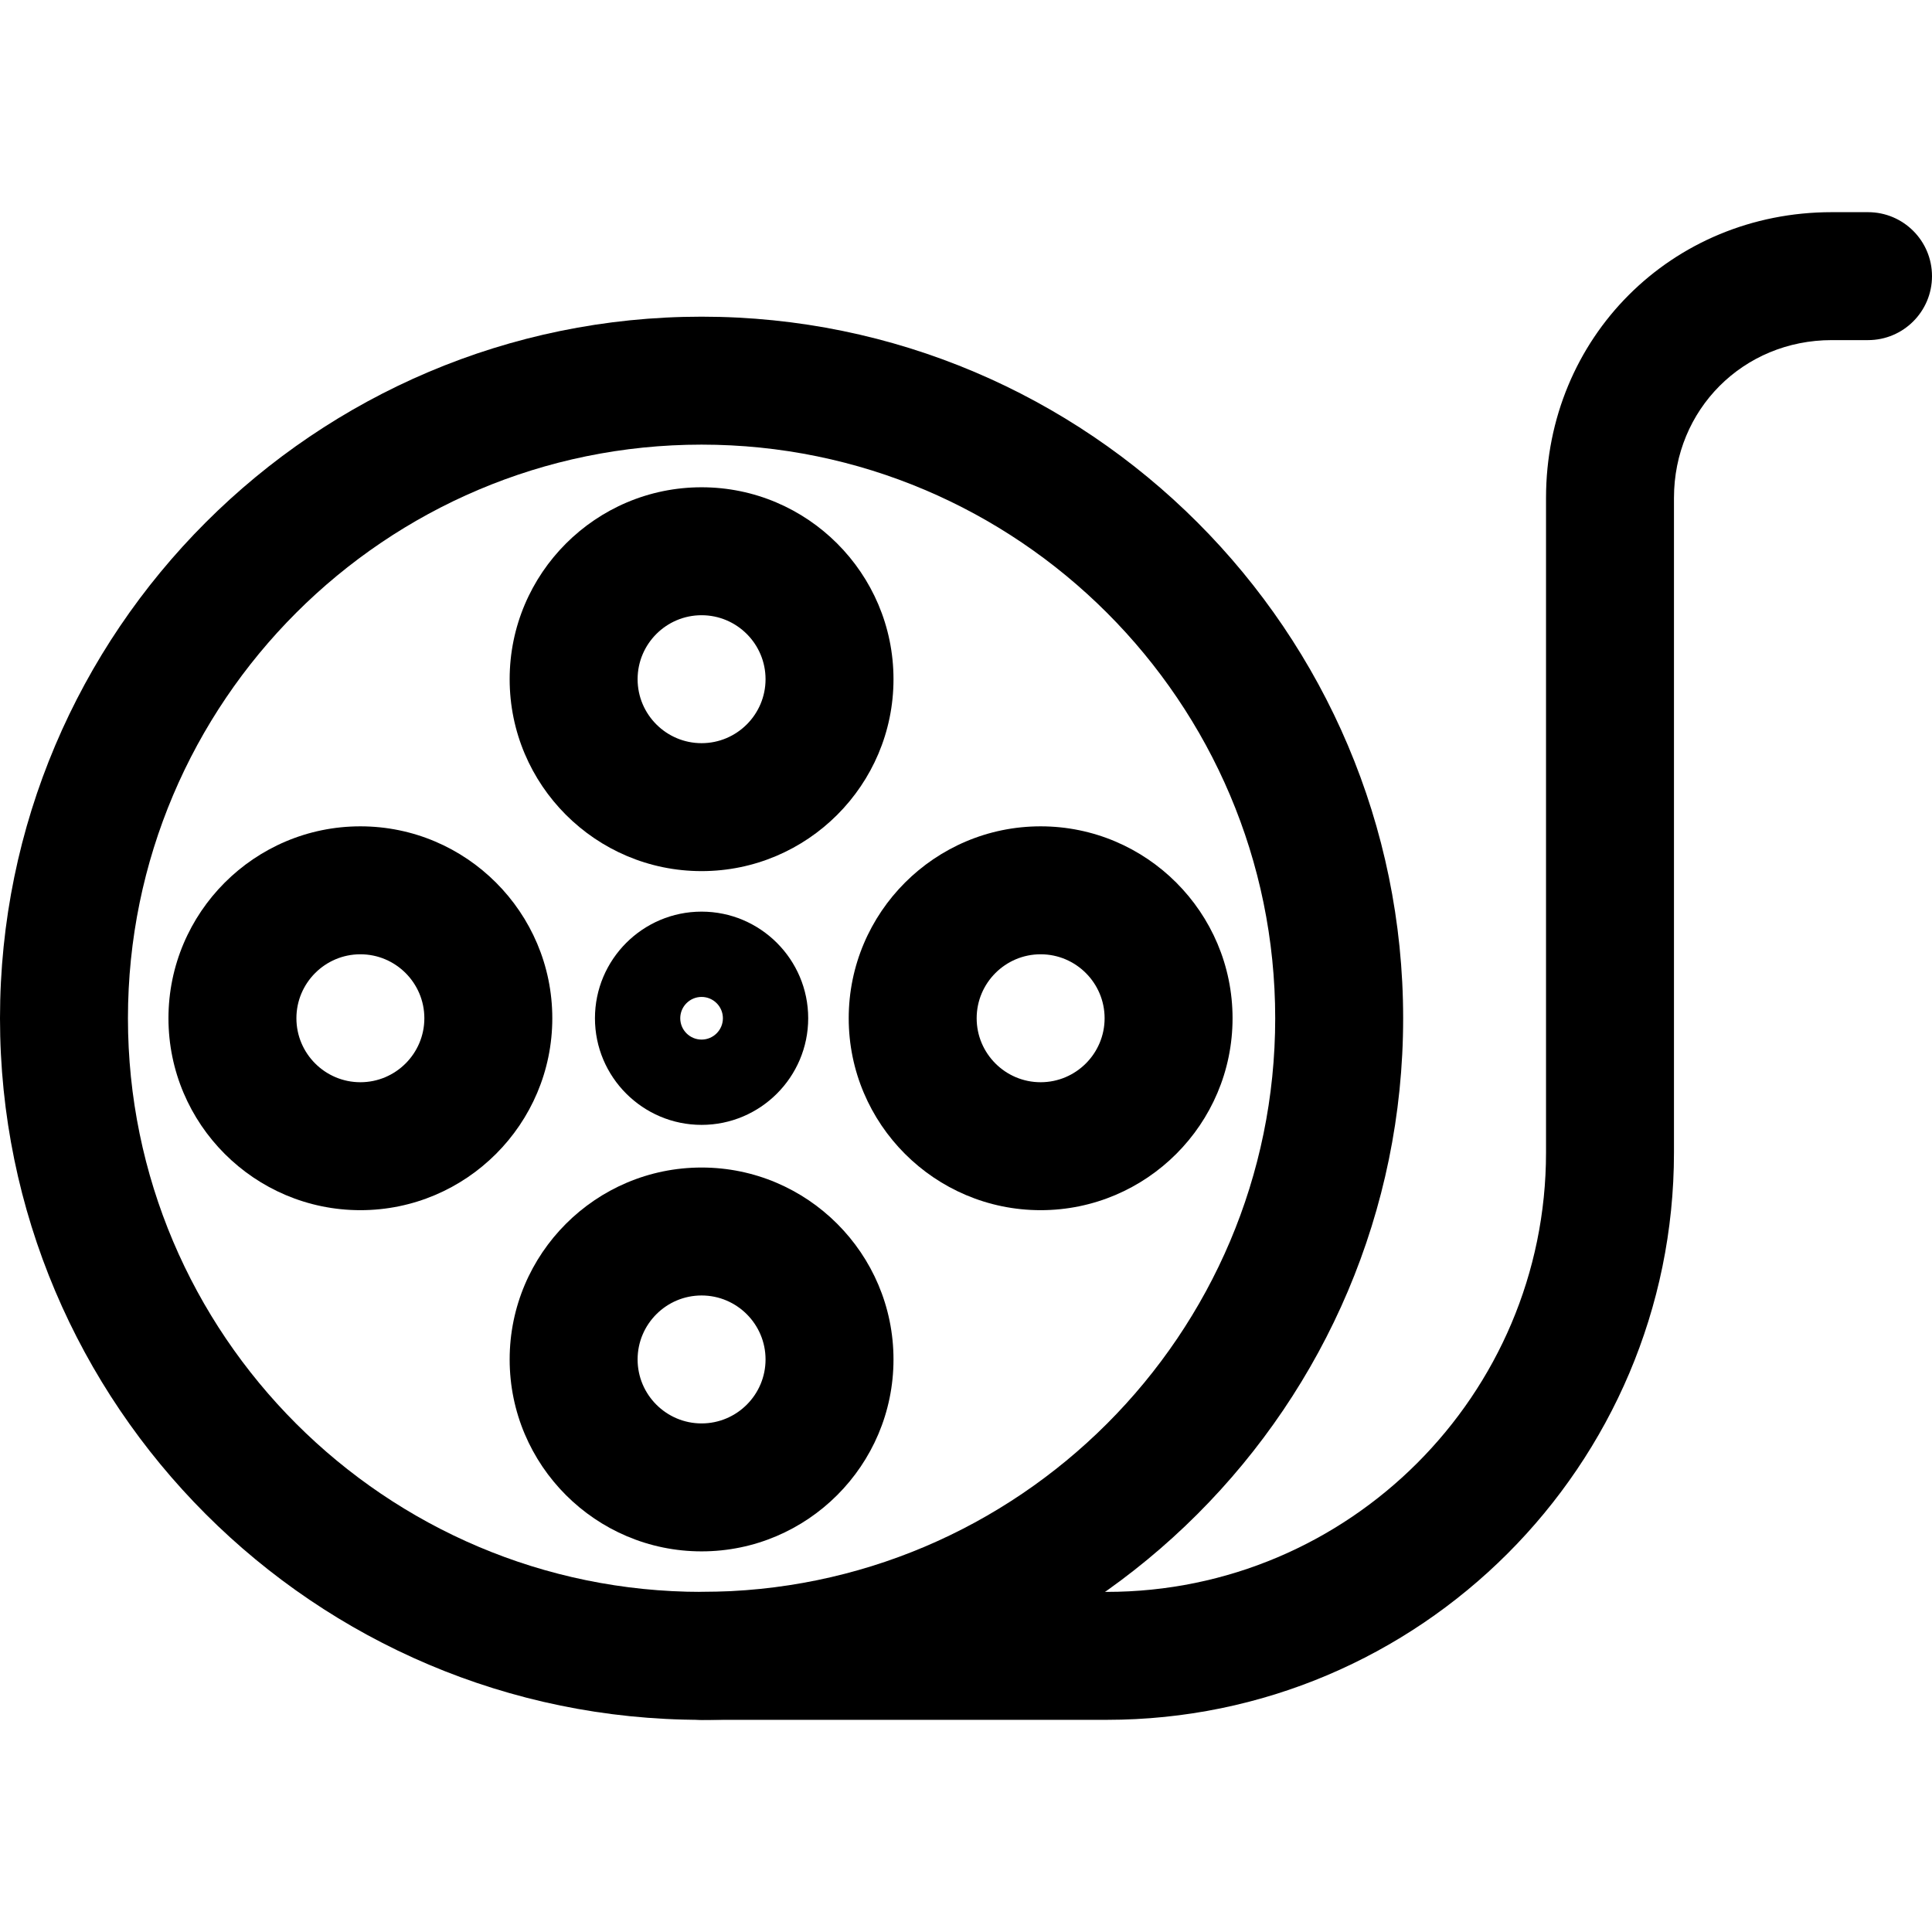 <?xml version="1.0" encoding="iso-8859-1"?>
<!-- Generator: Adobe Illustrator 19.0.0, SVG Export Plug-In . SVG Version: 6.00 Build 0)  -->
<svg version="1.1" id="Capa_1" xmlns="http://www.w3.org/2000/svg" xmlns:xlink="http://www.w3.org/1999/xlink" x="0px" y="0px"
	 viewBox="0 0 512 512" style="enable-background:new 0 0 512 512;" xml:space="preserve">
<g>
	<g>
		<path d="M185.925,83.923C83.406,83.923,0,167.33,0,269.848s83.406,185.925,185.925,185.925S371.85,372.367,371.85,269.848
			S288.444,83.923,185.925,83.923z M185.925,421.866c-83.824,0-152.018-68.193-152.018-152.018S102.1,117.831,185.925,117.831
			c83.819,0,152.018,68.193,152.018,152.018S269.749,421.866,185.925,421.866z"/>
	</g>
</g>
<g>
	<g>
		<path d="M185.925,129.133c-28.041,0-50.861,22.82-50.861,50.861s22.82,50.861,50.861,50.861s50.861-22.82,50.861-50.861
			S213.966,129.133,185.925,129.133z M185.925,196.948c-9.347,0-16.954-7.607-16.954-16.954s7.607-16.954,16.954-16.954
			s16.954,7.607,16.954,16.954S195.272,196.948,185.925,196.948z"/>
	</g>
</g>
<g>
	<g>
		<path d="M185.925,309.407c-28.041,0-50.861,22.814-50.861,50.861c0,28.047,22.82,50.861,50.861,50.861
			s50.861-22.814,50.861-50.861S213.966,309.407,185.925,309.407z M185.925,377.221c-9.347,0-16.954-7.607-16.954-16.954
			s7.607-16.954,16.954-16.954s16.954,7.607,16.954,16.954S195.272,377.221,185.925,377.221z"/>
	</g>
</g>
<g>
	<g>
		<path d="M185.925,241.592c-15.58,0-28.256,12.676-28.256,28.256s12.676,28.256,28.256,28.256c15.58,0,28.256-12.676,28.256-28.256
			S201.505,241.592,185.925,241.592z M185.925,275.5c-3.114,0-5.651-2.532-5.651-5.651s2.537-5.651,5.651-5.651
			c3.114,0,5.651,2.532,5.651,5.651S189.039,275.5,185.925,275.5z"/>
	</g>
</g>
<g>
	<g>
		<path d="M275.779,218.987c-28.041,0-50.861,22.82-50.861,50.861c0,28.047,22.82,50.861,50.861,50.861
			c28.047,0,50.861-22.82,50.861-50.861S303.826,218.987,275.779,218.987z M275.779,286.802c-9.347,0-16.954-7.607-16.954-16.954
			s7.607-16.954,16.954-16.954s16.954,7.607,16.954,16.954S285.126,286.802,275.779,286.802z"/>
	</g>
</g>
<g>
	<g>
		<path d="M95.505,218.987c-28.041,0-50.861,22.82-50.861,50.861c0,28.047,22.82,50.861,50.861,50.861s50.861-22.82,50.861-50.861
			S123.547,218.987,95.505,218.987z M95.505,286.802c-9.347,0-16.954-7.607-16.954-16.954s7.607-16.954,16.954-16.954
			c9.347,0,16.954,7.607,16.954,16.954S104.853,286.802,95.505,286.802z"/>
	</g>
</g>
<g>
	<g>
		<path d="M495.046,56.227h-9.607c-42.463,0-75.726,33.263-75.726,75.726v173.492c0,64.198-52.229,116.421-116.415,116.421H185.925
			c-9.364,0-16.954,7.59-16.954,16.954c0,9.364,7.59,16.954,16.954,16.954h107.373c82.886,0,150.322-67.436,150.322-150.328V131.953
			c0-23.453,18.372-41.819,41.819-41.819h9.607c9.364,0,16.954-7.59,16.954-16.954C512,63.816,504.41,56.227,495.046,56.227z"/>
	</g>
</g>
<g>
</g>
<g>
</g>
<g>
</g>
<g>
</g>
<g>
</g>
<g>
</g>
<g>
</g>
<g>
</g>
<g>
</g>
<g>
</g>
<g>
</g>
<g>
</g>
<g>
</g>
<g>
</g>
<g>
</g>
</svg>

